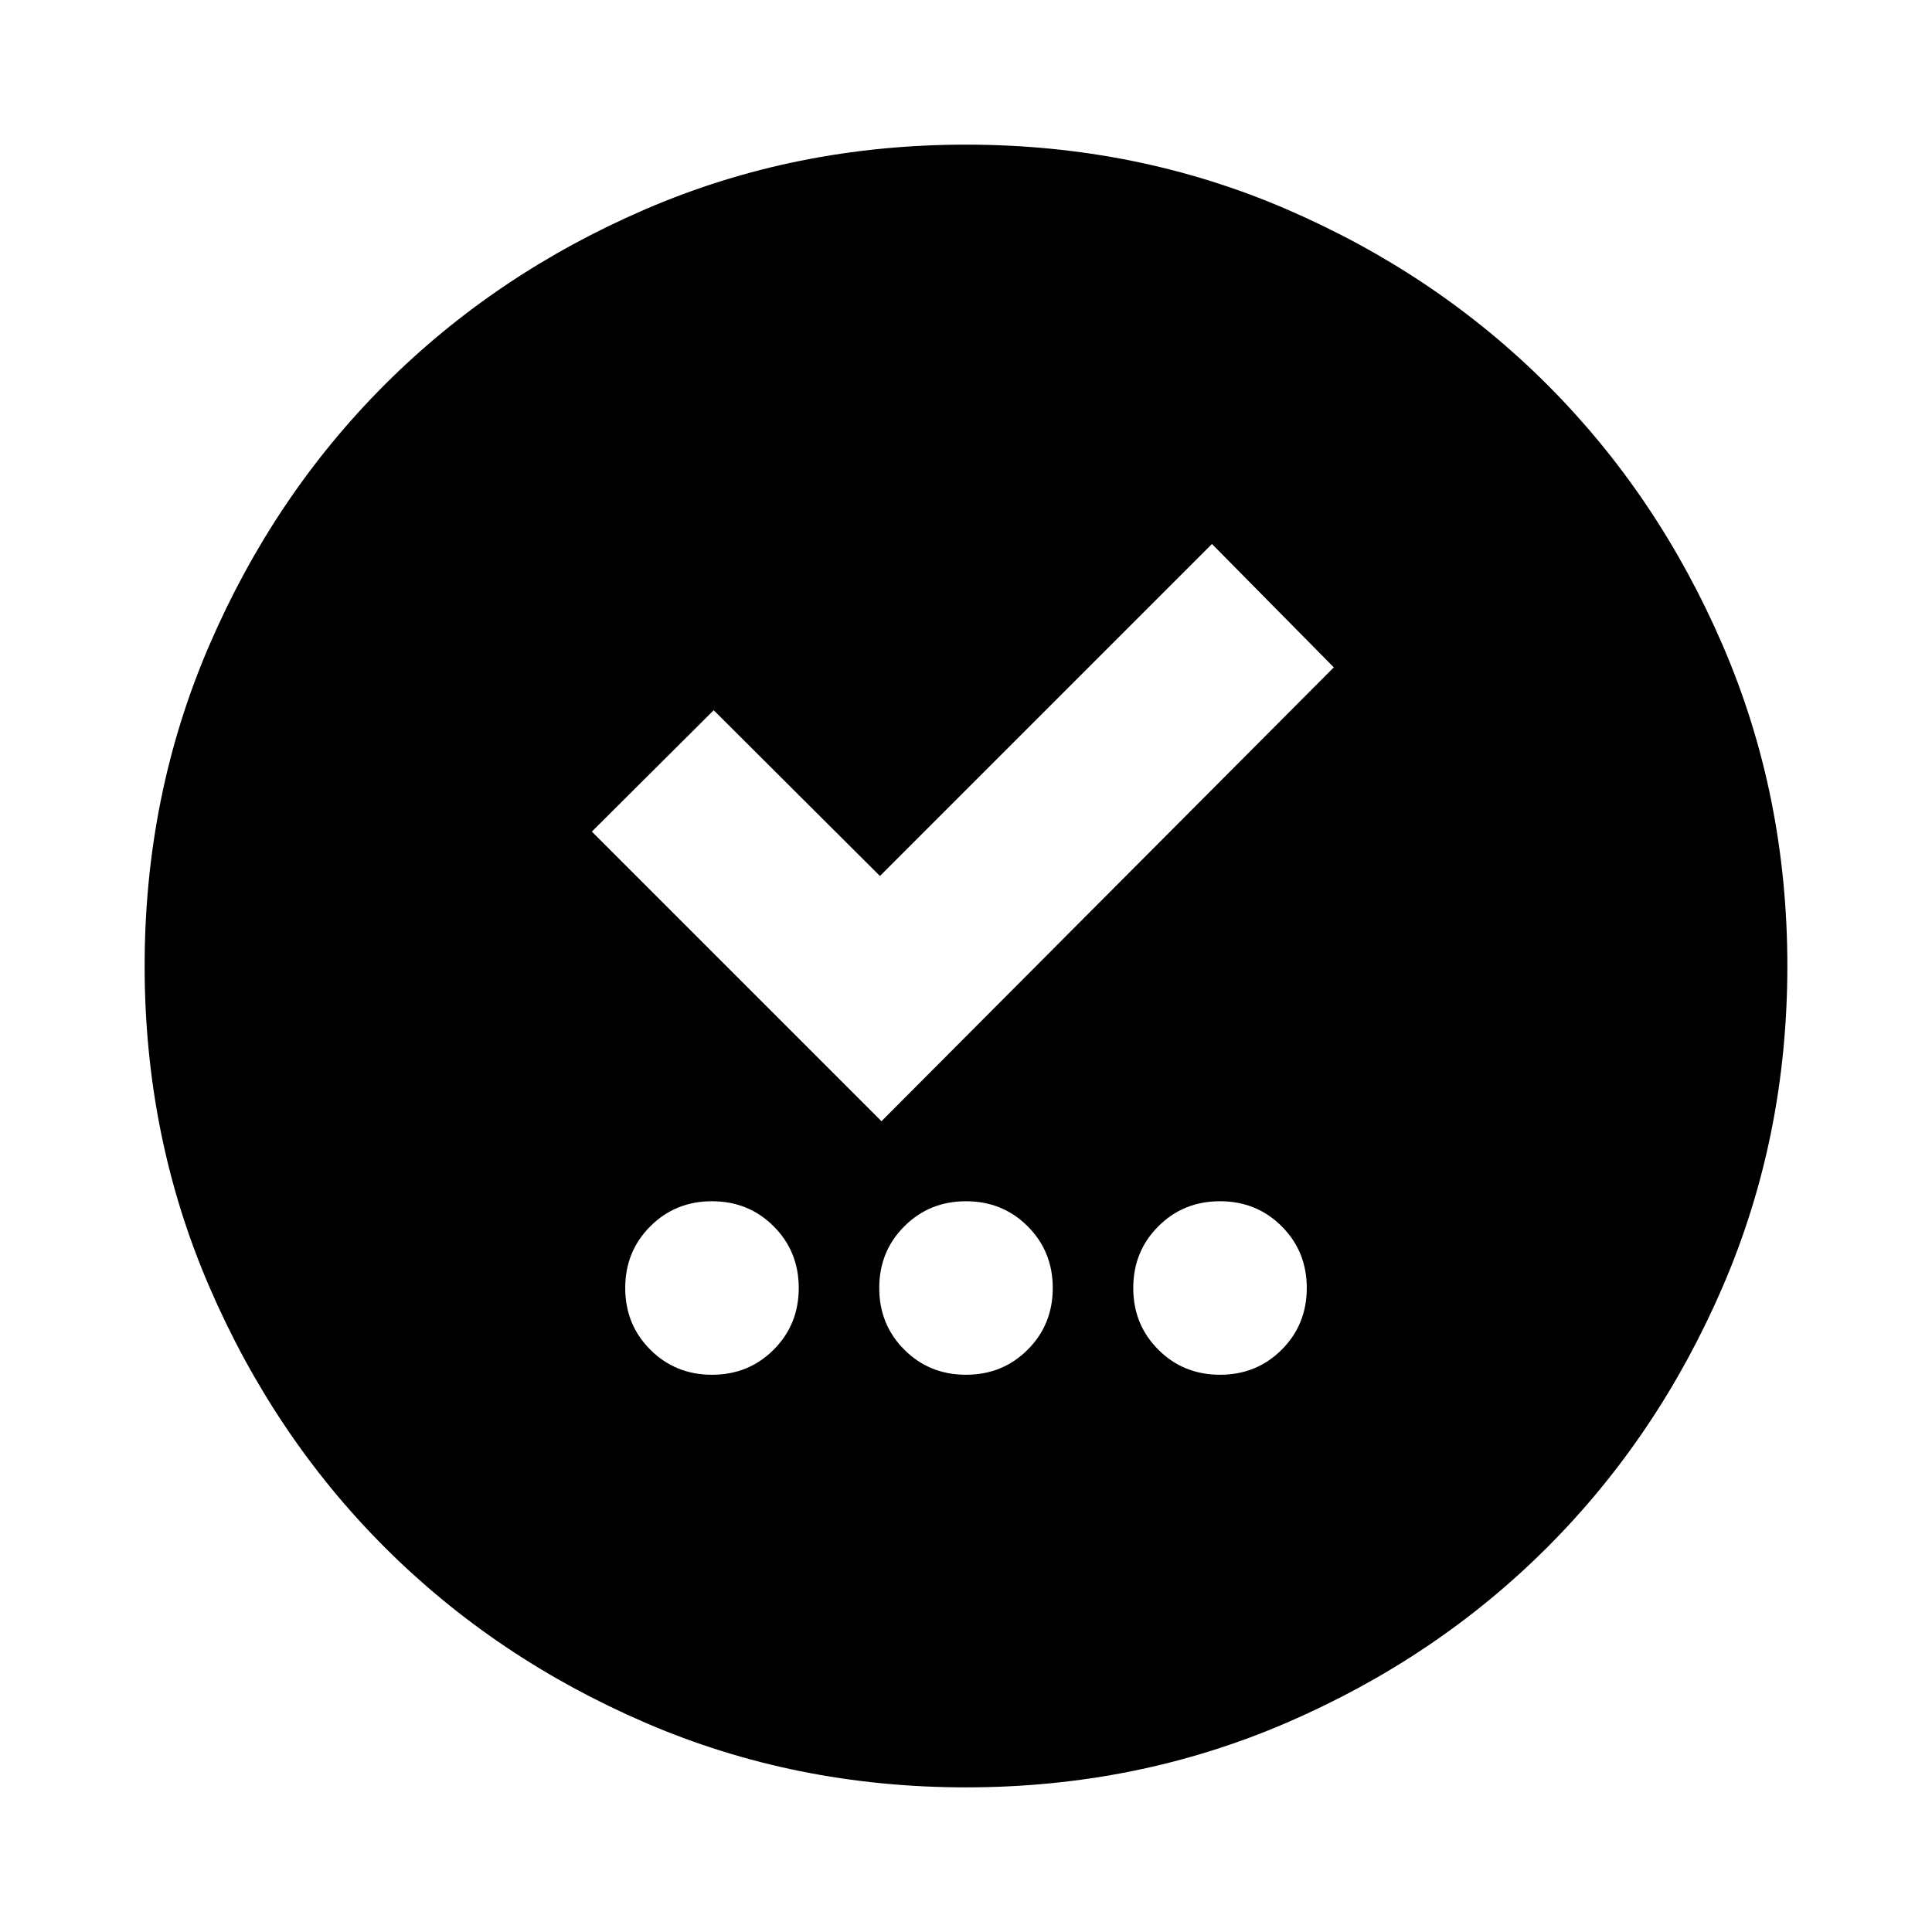 <svg xmlns="http://www.w3.org/2000/svg" height="24" viewBox="0 -960 960 960" width="24"><path d="M353.78-276.89q18.2 0 30.65-12.46 12.46-12.45 12.46-30.65t-12.46-30.65q-12.45-12.46-30.65-12.46-18.19 0-30.65 12.46-12.46 12.45-12.46 30.65t12.46 30.65q12.46 12.46 30.65 12.46Zm126.22 0q18.2 0 30.65-12.46 12.46-12.45 12.46-30.65t-12.46-30.65Q498.2-363.11 480-363.11t-30.65 12.46Q436.89-338.2 436.89-320t12.46 30.65q12.45 12.46 30.65 12.46Zm126.22 0q18.19 0 30.65-12.46 12.46-12.45 12.46-30.65t-12.46-30.65q-12.46-12.46-30.65-12.46-18.2 0-30.65 12.46-12.46 12.45-12.46 30.65t12.46 30.65q12.45 12.46 30.65 12.46ZM438-402.87l224.76-225.52-60.54-61.31-164.98 164.98-82.61-82.37-60.54 60.31L438-402.87Zm42 331q-84.91 0-159.34-32.12-74.44-32.12-129.5-87.17-55.05-55.06-87.17-129.5Q71.87-395.09 71.87-480t32.12-159.34q32.12-74.44 87.17-129.5 55.06-55.05 129.5-87.17 74.43-32.12 159.34-32.12t159.34 32.12q74.44 32.12 129.5 87.17 55.05 55.06 87.17 129.5 32.12 74.43 32.12 159.34t-32.12 159.34q-32.12 74.44-87.17 129.5-55.06 55.05-129.5 87.17Q564.91-71.87 480-71.87Z"/></svg>